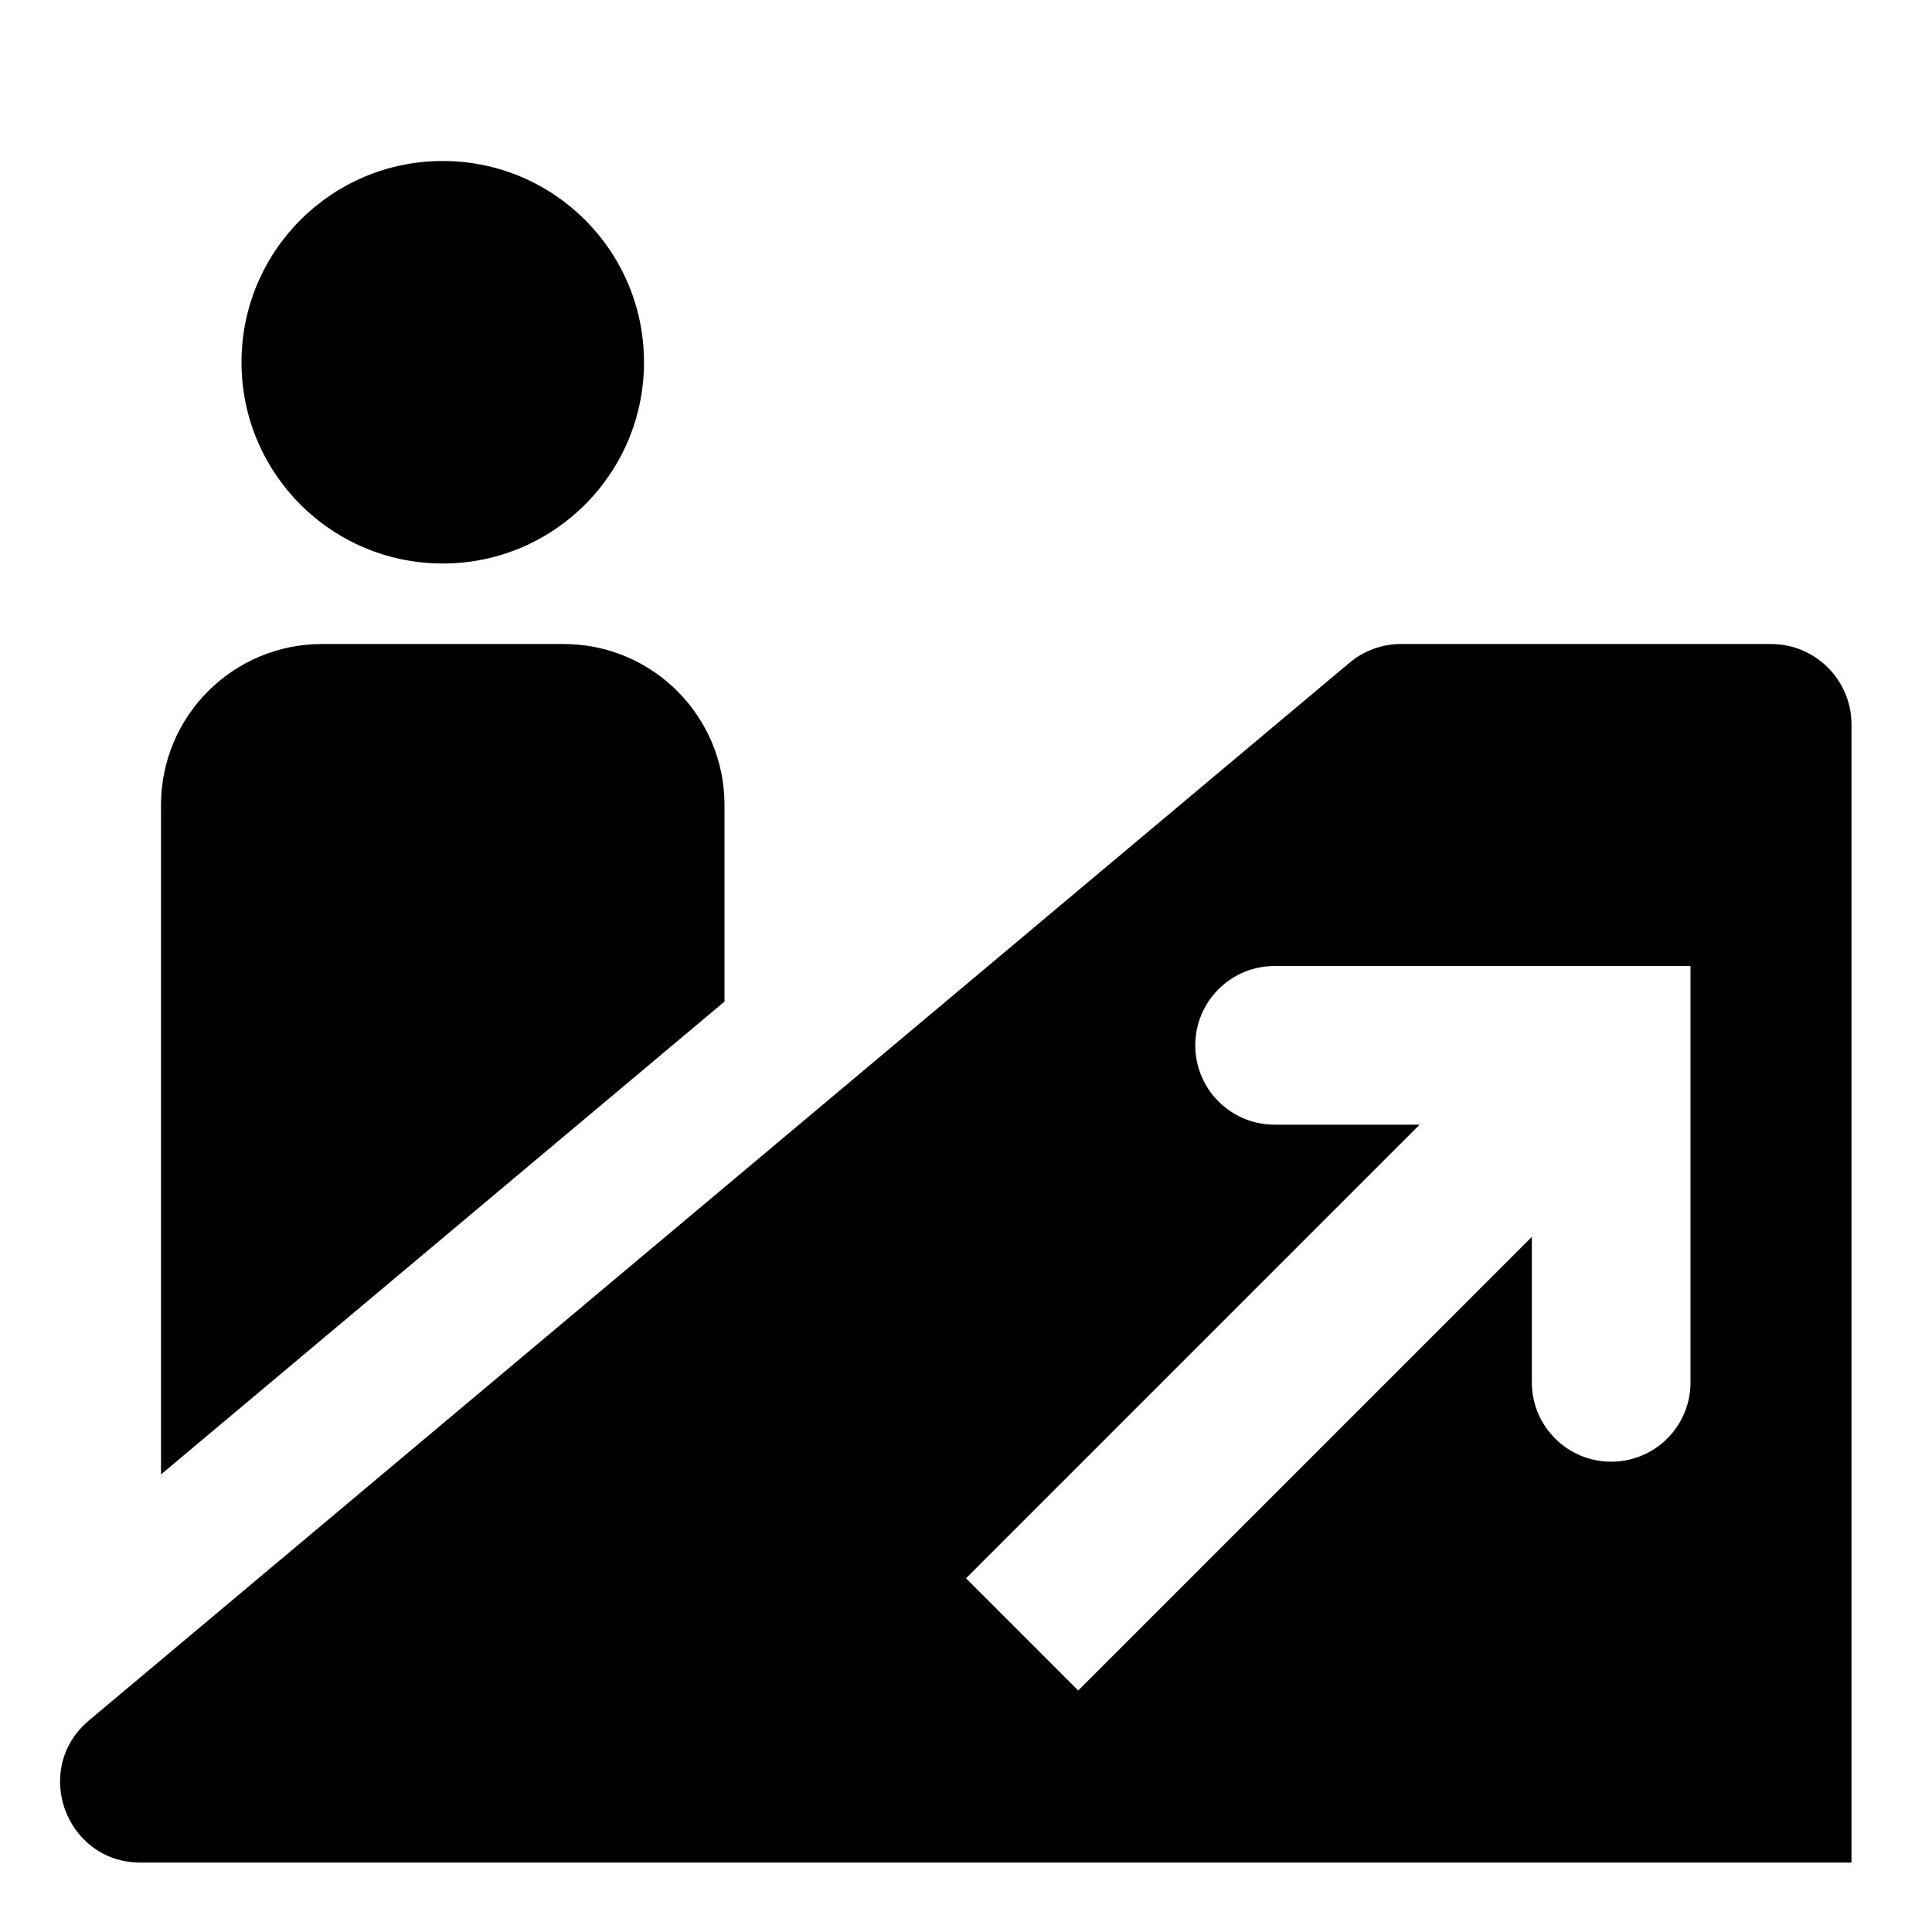 <svg viewBox="0 0 24 24"><path fill-rule="evenodd" clip-rule="evenodd" d="M1.105 21.372C0.39 21.973 0.814 23.138 1.748 23.138H23L23 9C23 8.448 22.552 8 22 8H17.405C17.17 8 16.943 8.083 16.763 8.234L1.105 21.372ZM20.712 17.869C20.905 17.676 21.002 17.421 21 17.167L21 12H15.833C15.581 12 15.329 12.096 15.136 12.289C14.752 12.673 14.752 13.298 15.136 13.682C15.329 13.875 15.581 13.971 15.833 13.971H17.635L12 19.606L13.394 21L19.029 15.365V17.167C19.028 17.421 19.124 17.676 19.318 17.869C19.702 18.254 20.327 18.254 20.712 17.869Z"/><path d="M8 4.5C8 5.881 6.881 7 5.5 7C4.119 7 3 5.881 3 4.5C3 3.119 4.119 2 5.5 2C6.881 2 8 3.119 8 4.5Z"/><path d="M9 12.442V10C9 8.895 8.105 8 7 8H4C2.896 8 2 8.895 2 10V18.316L9 12.442Z"/></svg>